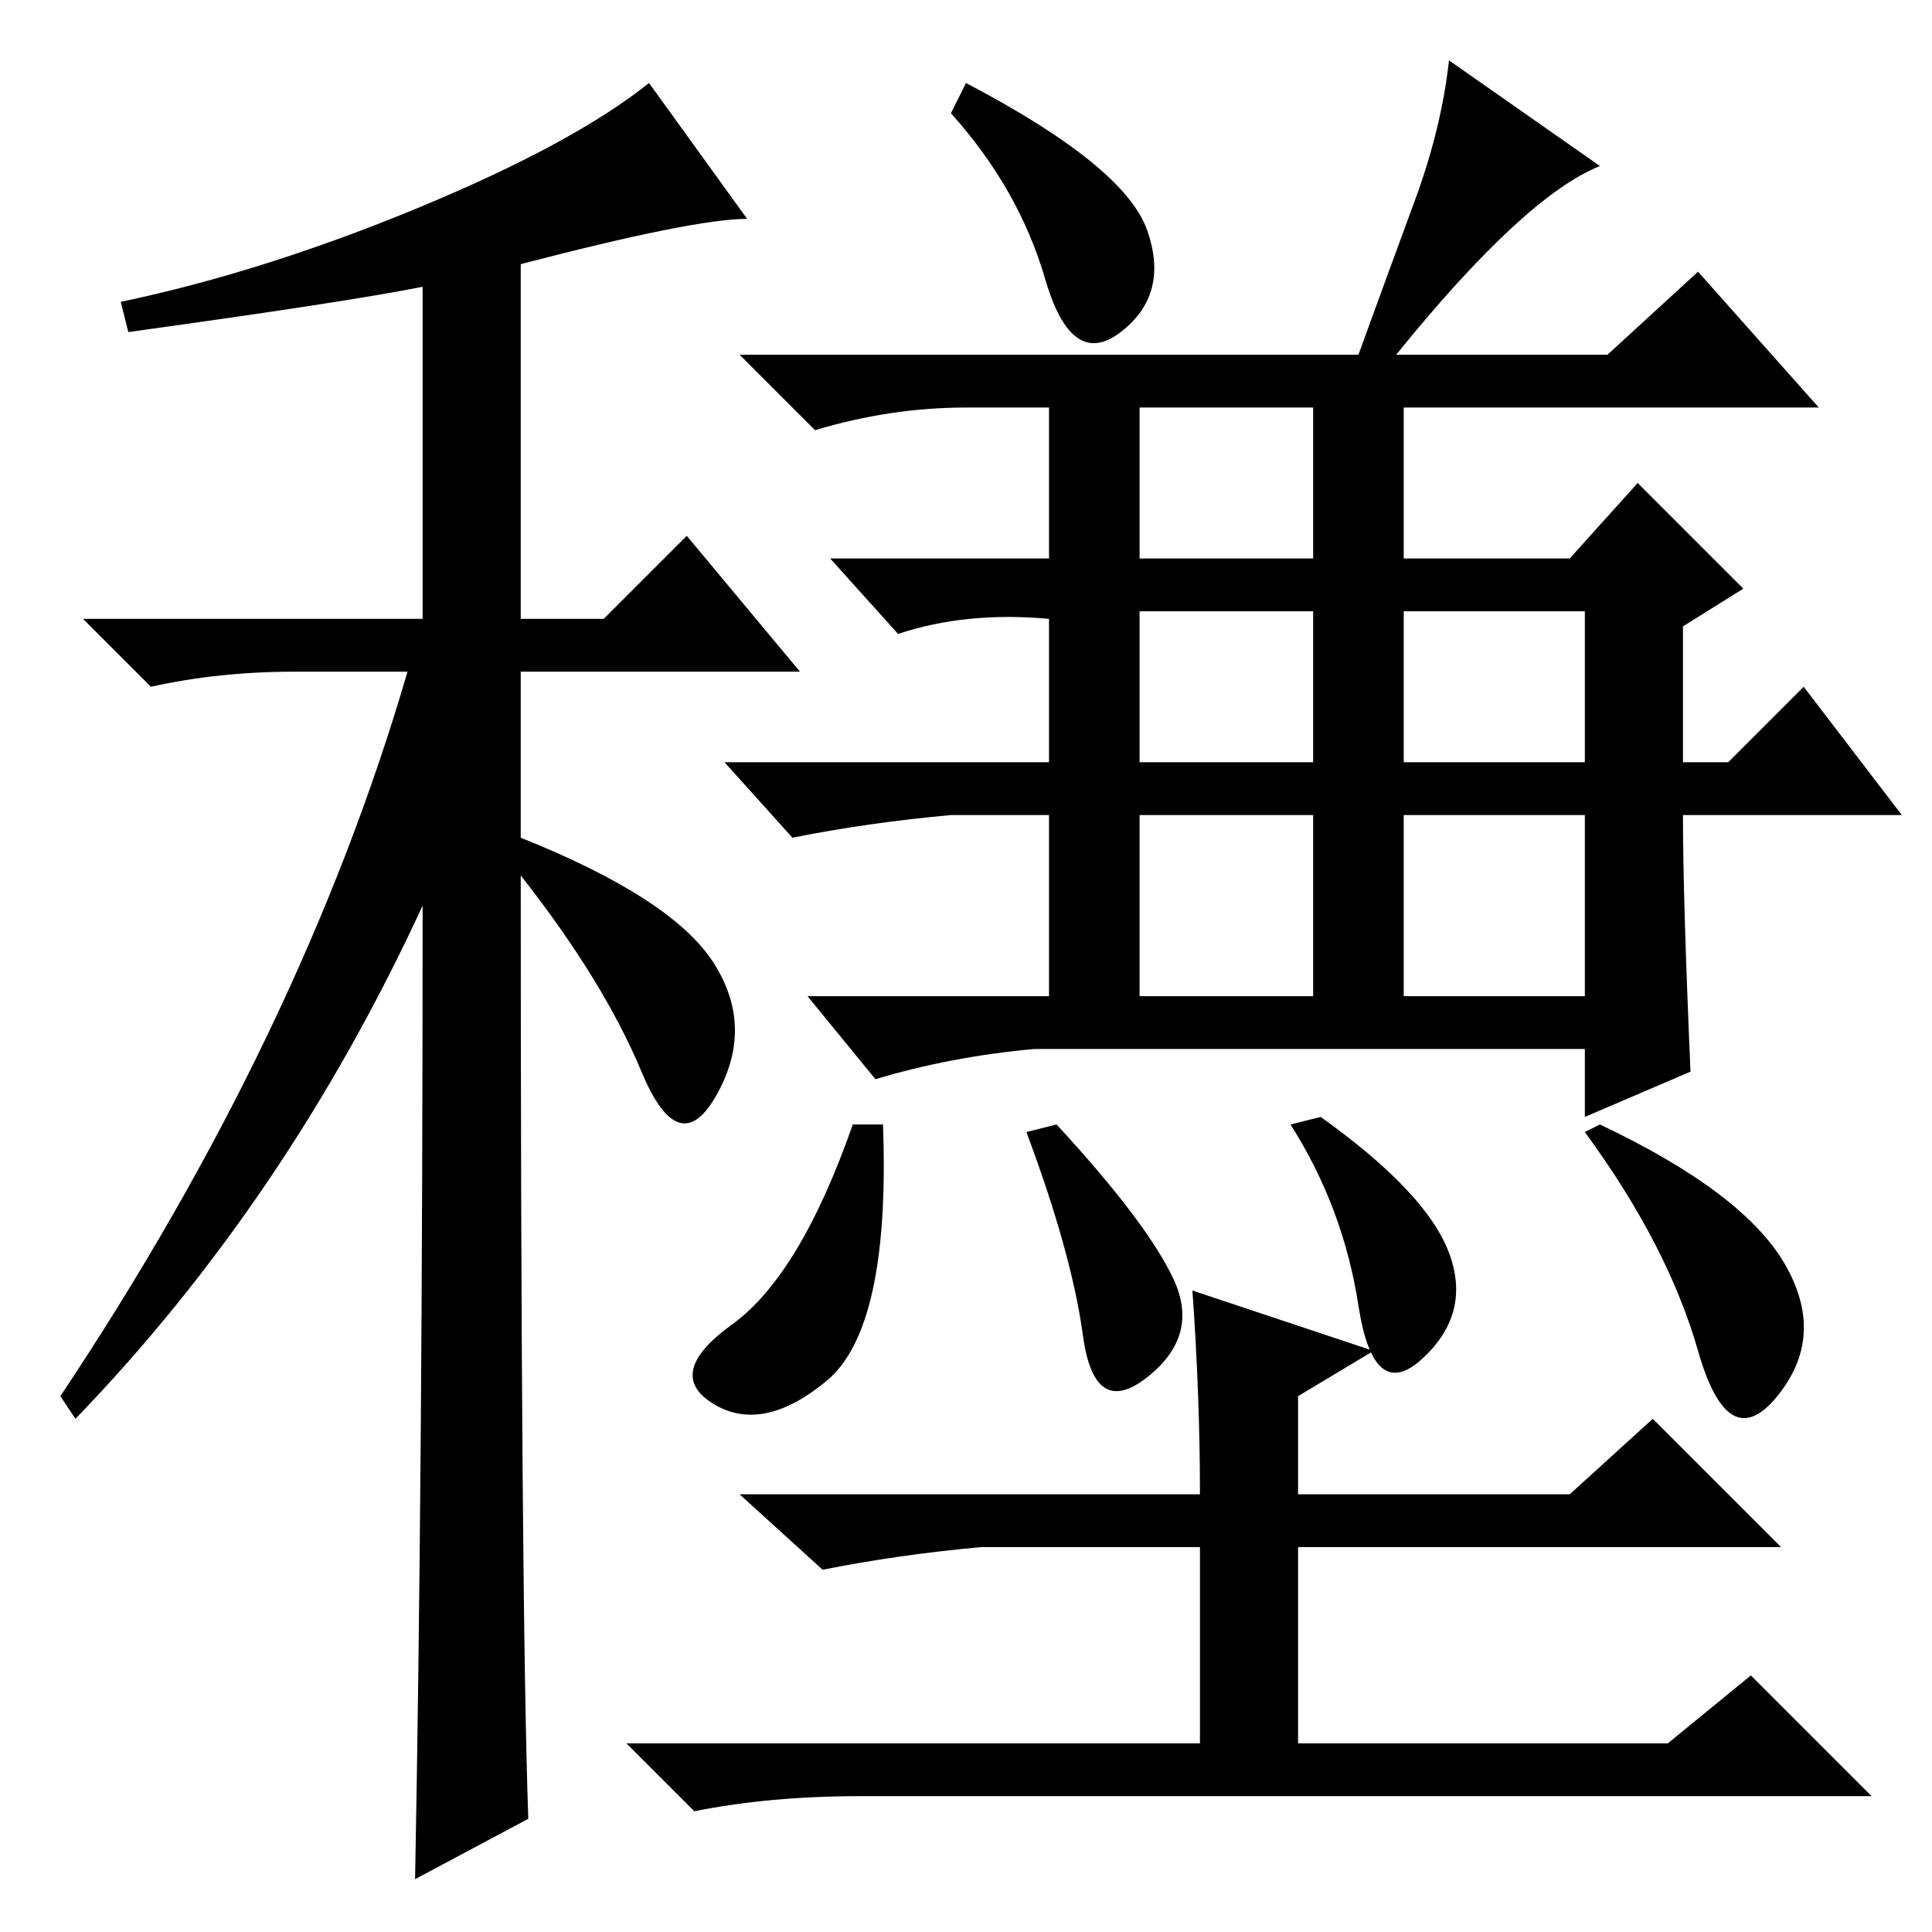 <?xml version="1.0" standalone="no"?>
<!DOCTYPE svg PUBLIC "-//W3C//DTD SVG 1.1//EN" "http://www.w3.org/Graphics/SVG/1.1/DTD/svg11.dtd" >
<svg xmlns="http://www.w3.org/2000/svg" xmlns:xlink="http://www.w3.org/1999/xlink" version="1.1" viewBox="0 -36 256 256">
  <g transform="matrix(1 0 0 -1 0 220)">
   <path fill="currentColor"
d="M17 212l-1 4q19 4 39.5 12.5t30.5 16.5l13 -18q-7 0 -30 -6v-47h11l11 11l15 -18h-37v-22q20 -8 25.5 -16.5t0.5 -17.5t-10 3t-16 26q0 -96 1 -125l-15 -8q1 53 1 129q-18 -39 -46 -68l-2 3q32 48 46 96h-15q-10 0 -19 -2l-9 9h45v44q-10 -2 -39 -6zM137 117
q-11 -1 -21 -4l-9 11h32v24h-13q-11 -1 -21 -3l-9 10h43v19q-11 1 -20 -2l-9 10h29v20h-11q-10 0 -20 -3l-10 10h82q4 11 7.5 20.5t4.5 18.5l20 -14q-10 -4 -27 -25h28l12 11l16 -18h-55v-20h22l9 10l14 -14l-8 -5v-18h6l10 10l13 -17h-29q0 -11 1 -34l-14 -6v9h-73z
M151 182h23v20h-23v-20zM151 155h23v20h-23v-20zM151 124h23v24h-23v-24zM186 155h24v20h-24v-20zM186 124h24v24h-24v-24zM152 225.5q3 -8.5 -3.5 -13.5t-10 7t-12.5 22l2 4q21 -11 24 -19.5zM109.5 73q-8.5 -7 -15 -3t2.5 10.5t16 26.5h4q1 -27 -7.5 -34zM155.5 86.5
q3.5 -7.5 -3.5 -13t-8.5 5.5t-7.5 27l4 1q12 -13 15.5 -20.5zM192 90q3 -8 -3.5 -14t-8.5 7t-9 24l4 1q14 -10 17 -18zM236.5 88.5q5.5 -9.5 -1 -17.5t-10.5 6t-15 29l2 1q19 -9 24.5 -18.5zM130 51q-11 -1 -21 -3l-11 10h61q0 13 -1 27l24 -8l-10 -6v-13h36l11 10l17 -17
h-64v-26h49l11 9l16 -16h-134q-12 0 -22 -2l-9 9h76v26h-29z" />
  </g>

</svg>
